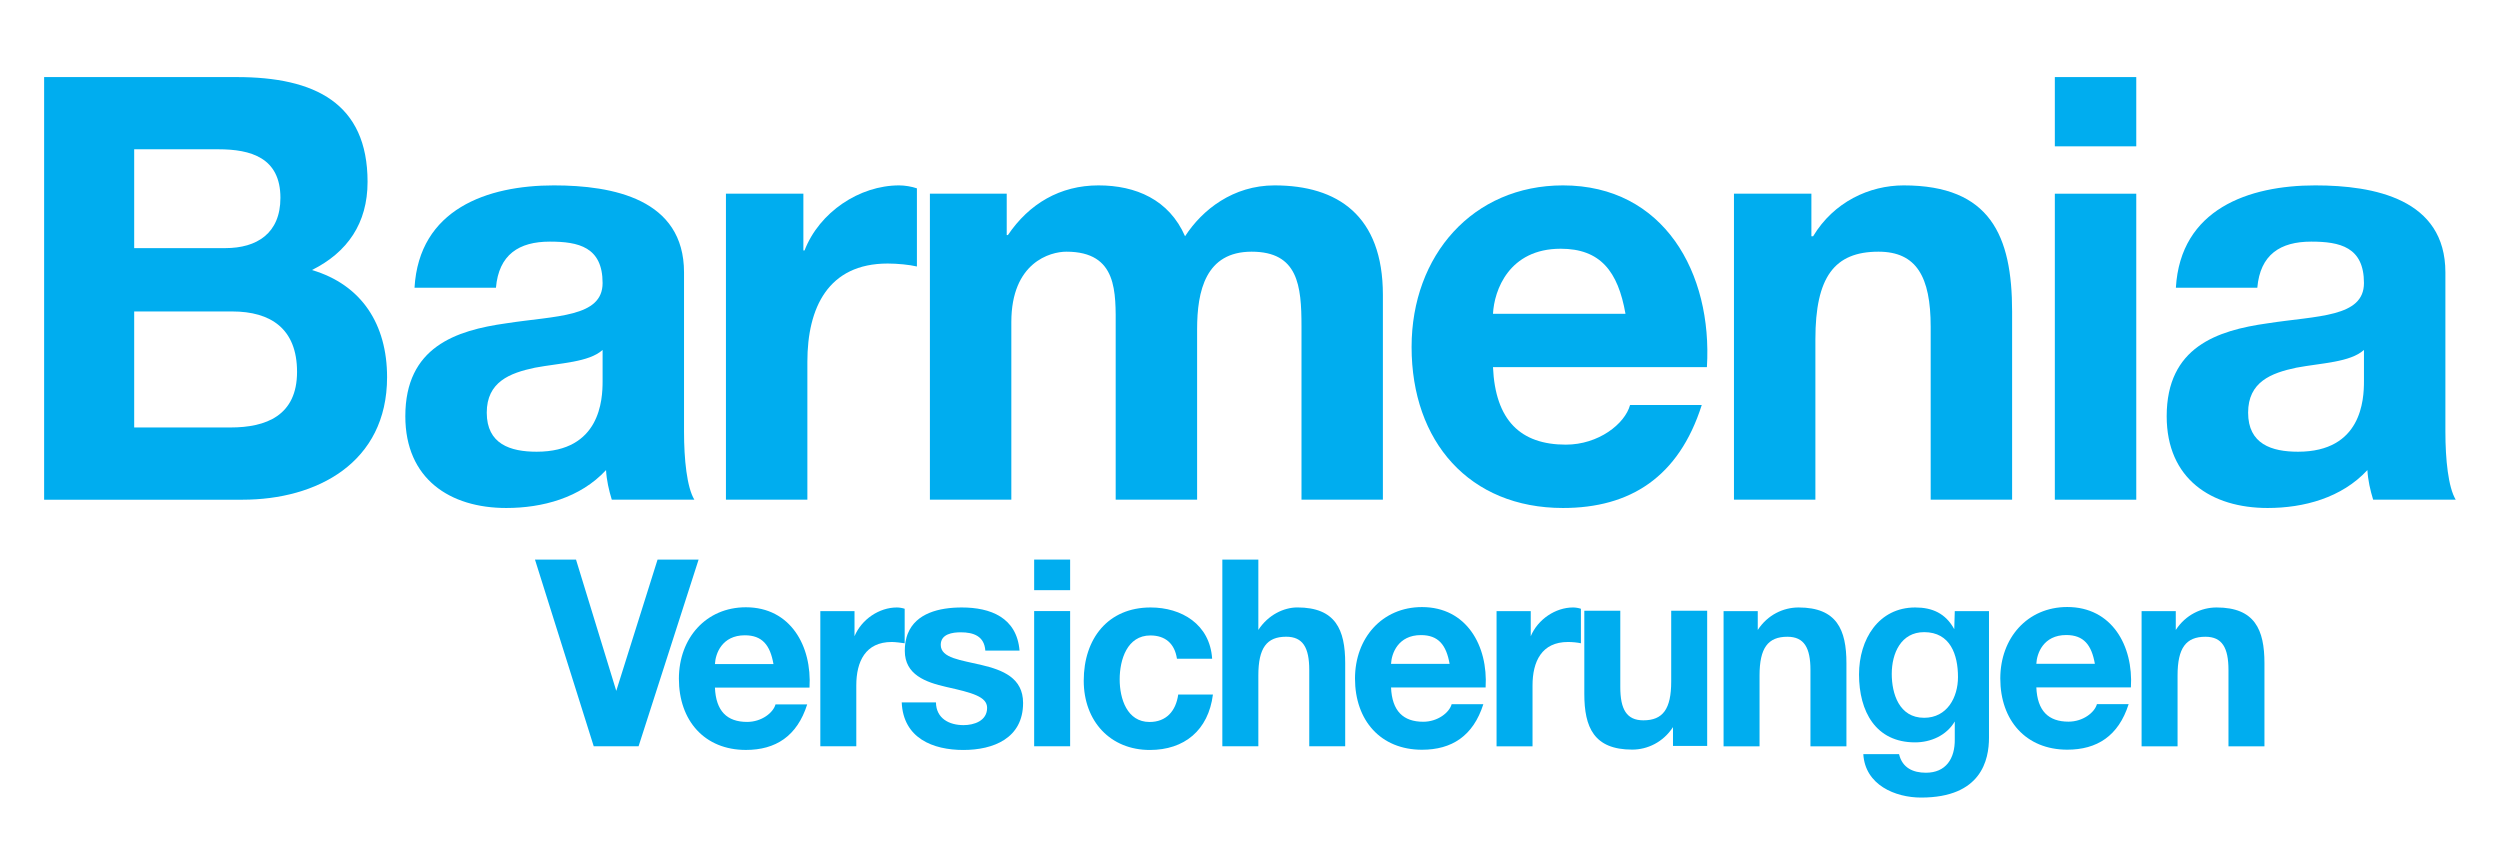 <svg width="77" height="26" viewBox="0 0 77 26" fill="none" xmlns="http://www.w3.org/2000/svg">
<path fill-rule="evenodd" clip-rule="evenodd" d="M4.133 9.593H7.153C8.336 9.593 9.149 10.122 9.149 11.453C9.149 12.802 8.195 13.166 7.1 13.166H4.133V9.593ZM1.359 15.391H7.471C9.749 15.391 11.922 14.261 11.922 11.617C11.922 9.994 11.145 8.773 9.608 8.317C10.703 7.77 11.321 6.876 11.321 5.601C11.321 3.176 9.696 2.374 7.294 2.374H1.359V15.391ZM4.133 4.598H6.729C7.718 4.598 8.637 4.853 8.637 6.093C8.637 7.187 7.912 7.642 6.941 7.642H4.133V4.598Z" fill="#00ADEF"/>
<path fill-rule="evenodd" clip-rule="evenodd" d="M18.56 11.744C18.56 12.31 18.489 13.913 16.529 13.913C15.716 13.913 14.992 13.677 14.992 12.71C14.992 11.763 15.699 11.489 16.476 11.325C17.253 11.179 18.136 11.161 18.56 10.778V11.744ZM15.275 8.863C15.363 7.843 15.981 7.442 16.935 7.442C17.818 7.442 18.56 7.606 18.56 8.718C18.56 9.775 17.13 9.72 15.592 9.958C14.039 10.176 12.484 10.687 12.484 12.82C12.484 14.753 13.862 15.646 15.592 15.646C16.705 15.646 17.871 15.336 18.666 14.479C18.683 14.789 18.754 15.099 18.843 15.39H21.386C21.156 15.008 21.068 14.151 21.068 13.294V8.39C21.068 6.129 18.878 5.71 17.059 5.71C15.01 5.71 12.908 6.439 12.767 8.863H15.275Z" fill="#00ADEF"/>
<path d="M22.359 15.39H24.867V11.143C24.867 9.483 25.503 8.117 27.34 8.117C27.64 8.117 28.011 8.153 28.241 8.208V5.801C28.081 5.746 27.87 5.71 27.694 5.71C26.475 5.71 25.238 6.53 24.779 7.715H24.744V5.965H22.359V15.39Z" fill="#00ADEF"/>
<path d="M28.641 15.39H31.149V9.921C31.149 8.08 32.349 7.752 32.844 7.752C34.434 7.752 34.363 9.01 34.363 10.104V15.39H36.871V10.14C36.871 8.955 37.136 7.752 38.549 7.752C39.98 7.752 40.086 8.791 40.086 10.049V15.39H42.593V9.082C42.593 6.639 41.198 5.71 39.255 5.71C37.984 5.71 37.03 6.457 36.5 7.277C36.006 6.147 34.981 5.71 33.833 5.71C32.65 5.71 31.696 6.275 31.043 7.241H31.007V5.965H28.641V15.39Z" fill="#00ADEF"/>
<path fill-rule="evenodd" clip-rule="evenodd" d="M52.573 11.307C52.749 8.408 51.248 5.71 48.14 5.71C45.367 5.71 43.477 7.861 43.477 10.687C43.477 13.604 45.26 15.646 48.14 15.646C50.206 15.646 51.707 14.698 52.414 12.474H50.206C50.047 13.057 49.234 13.695 48.228 13.695C46.833 13.695 46.056 12.948 45.984 11.307H52.573ZM45.984 9.666C46.02 8.937 46.479 7.661 48.069 7.661C49.288 7.661 49.835 8.353 50.065 9.666H45.984Z" fill="#00ADEF"/>
<path d="M53.406 15.39H55.914V10.45C55.914 8.535 56.497 7.752 57.857 7.752C59.023 7.752 59.465 8.517 59.465 10.067V15.39H61.973V9.593C61.973 7.26 61.301 5.71 58.634 5.71C57.575 5.71 56.479 6.221 55.844 7.277H55.791V5.965H53.406V15.39Z" fill="#00ADEF"/>
<path fill-rule="evenodd" clip-rule="evenodd" d="M63.289 15.391H65.797V5.966H63.289V15.391ZM65.797 2.374H63.289V4.507H65.797V2.374Z" fill="#00ADEF"/>
<path fill-rule="evenodd" clip-rule="evenodd" d="M72.81 11.744C72.81 12.31 72.739 13.913 70.779 13.913C69.966 13.913 69.242 13.677 69.242 12.71C69.242 11.763 69.949 11.489 70.726 11.325C71.503 11.179 72.386 11.161 72.81 10.778V11.744ZM69.525 8.863C69.613 7.843 70.231 7.442 71.185 7.442C72.068 7.442 72.81 7.606 72.81 8.718C72.81 9.775 71.38 9.72 69.843 9.958C68.289 10.176 66.734 10.687 66.734 12.82C66.734 14.753 68.112 15.646 69.843 15.646C70.955 15.646 72.121 15.336 72.916 14.479C72.933 14.789 73.004 15.099 73.093 15.39H75.636C75.406 15.008 75.318 14.151 75.318 13.294V8.39C75.318 6.129 73.128 5.71 71.309 5.71C69.26 5.71 67.158 6.439 67.017 8.863H69.525Z" fill="#00ADEF"/>
<path fill-rule="evenodd" clip-rule="evenodd" d="M45.757 21.173C45.835 19.891 45.171 18.698 43.797 18.698C42.57 18.698 41.734 19.65 41.734 20.899C41.734 22.189 42.523 23.092 43.797 23.092C44.711 23.092 45.374 22.673 45.687 21.689H44.711C44.64 21.948 44.281 22.23 43.836 22.23C43.218 22.23 42.875 21.899 42.844 21.173H45.757ZM42.844 20.448C42.859 20.125 43.062 19.561 43.765 19.561C44.304 19.561 44.546 19.867 44.648 20.448H42.844Z" fill="#00ADEF"/>
<path fill-rule="evenodd" clip-rule="evenodd" d="M65.632 21.171C65.71 19.889 65.046 18.696 63.672 18.696C62.445 18.696 61.609 19.648 61.609 20.898C61.609 22.187 62.398 23.09 63.672 23.09C64.585 23.09 65.249 22.671 65.562 21.688H64.585C64.515 21.945 64.156 22.227 63.71 22.227C63.093 22.227 62.75 21.897 62.719 21.171H65.632ZM62.719 20.446C62.734 20.123 62.937 19.559 63.64 19.559C64.179 19.559 64.421 19.865 64.522 20.446H62.719Z" fill="#00ADEF"/>
<path fill-rule="evenodd" clip-rule="evenodd" d="M24.933 21.179C25.011 19.897 24.347 18.704 22.973 18.704C21.746 18.704 20.91 19.655 20.91 20.905C20.91 22.195 21.699 23.098 22.973 23.098C23.886 23.098 24.55 22.679 24.862 21.695H23.886C23.816 21.953 23.457 22.235 23.012 22.235C22.394 22.235 22.051 21.905 22.02 21.179H24.933ZM22.02 20.454C22.035 20.131 22.238 19.567 22.941 19.567C23.48 19.567 23.722 19.873 23.823 20.454H22.02Z" fill="#00ADEF"/>
<path d="M21.517 17.235L19.668 22.986H18.287L16.477 17.235H17.741L18.981 21.279L20.253 17.235H21.517Z" fill="#00ADEF"/>
<path d="M27.864 19.483C27.864 19.579 27.866 19.688 27.864 19.813C27.768 19.798 27.567 19.773 27.466 19.773C26.654 19.773 26.374 20.377 26.374 21.11V22.986H25.266V18.822H26.319V19.596C26.538 19.072 27.083 18.71 27.622 18.71C27.7 18.71 27.794 18.726 27.864 18.75V19.483Z" fill="#00ADEF"/>
<path d="M27.963 19.509C28.215 18.887 28.927 18.71 29.623 18.71C30.504 18.71 31.316 19.016 31.402 20.038H30.348C30.317 19.596 29.99 19.475 29.592 19.475C29.342 19.475 28.975 19.523 28.975 19.862C28.975 20.273 29.6 20.329 30.232 20.482C30.879 20.635 31.511 20.876 31.511 21.65C31.511 22.745 30.59 23.099 29.67 23.099C28.734 23.099 27.82 22.737 27.773 21.633H28.827C28.835 22.133 29.24 22.334 29.677 22.334C29.998 22.334 30.403 22.205 30.403 21.802C30.403 21.456 29.942 21.336 29.147 21.158C28.507 21.013 27.868 20.78 27.868 20.047L27.872 19.924C27.889 19.669 27.963 19.509 27.963 19.509Z" fill="#00ADEF"/>
<path d="M31.852 18.821H32.96V22.985H31.852V18.821ZM32.96 18.177H31.852V17.235H32.96V18.177Z" fill="#00ADEF"/>
<path d="M37.334 20.288H36.25C36.18 19.822 35.891 19.572 35.431 19.572C34.72 19.572 34.486 20.312 34.486 20.925C34.486 21.52 34.713 22.237 35.407 22.237C35.922 22.237 36.218 21.899 36.289 21.392H37.358C37.218 22.495 36.476 23.099 35.415 23.099C34.198 23.099 33.379 22.213 33.379 20.965C33.379 19.668 34.128 18.71 35.439 18.71C36.39 18.71 37.264 19.225 37.334 20.288Z" fill="#00ADEF"/>
<path d="M37.648 22.986V17.235H38.757V19.402C39.061 18.935 39.544 18.709 39.958 18.709C41.136 18.709 41.432 19.393 41.432 20.424V22.986H40.325V20.634C40.325 19.949 40.13 19.611 39.615 19.611C39.014 19.611 38.757 19.957 38.757 20.803V22.986H37.648Z" fill="#00ADEF"/>
<path d="M46.094 22.987V18.823H47.147V19.596C47.366 19.073 47.911 18.71 48.45 18.71C48.528 18.71 48.622 18.726 48.692 18.75V19.813C48.59 19.789 48.427 19.773 48.294 19.773C47.482 19.773 47.202 20.377 47.202 21.11V22.987H46.094Z" fill="#00ADEF"/>
<path d="M53.086 22.987V18.823H54.139V19.403C54.443 18.936 54.927 18.71 55.396 18.71C56.574 18.71 56.87 19.394 56.87 20.425V22.987H55.762V20.635C55.762 19.95 55.567 19.612 55.052 19.612C54.451 19.612 54.194 19.959 54.194 20.804V22.987H53.086Z" fill="#00ADEF"/>
<path d="M65.961 22.987V18.823H67.014V19.403C67.318 18.936 67.802 18.71 68.271 18.71C69.448 18.71 69.745 19.394 69.745 20.425V22.987H68.637V20.635C68.637 19.95 68.442 19.612 67.927 19.612C67.326 19.612 67.069 19.959 67.069 20.804V22.987H65.961Z" fill="#00ADEF"/>
<path d="M52.581 18.811V22.975H51.528V22.395C51.224 22.862 50.74 23.088 50.272 23.088C49.094 23.088 48.797 22.404 48.797 21.373V18.811H49.905V21.163C49.905 21.848 50.1 22.186 50.615 22.186C51.216 22.186 51.473 21.84 51.473 20.994V18.811H52.581Z" fill="#00ADEF"/>
<path fill-rule="evenodd" clip-rule="evenodd" d="M58.266 20.756C58.266 21.358 58.489 22.108 59.263 22.108C59.973 22.108 60.306 21.478 60.306 20.853C60.306 20.166 60.071 19.47 59.263 19.47C58.553 19.47 58.266 20.117 58.266 20.756ZM61.261 18.823V22.72C61.261 23.405 61.026 24.565 59.17 24.565C58.374 24.565 57.446 24.178 57.39 23.228H58.491C58.592 23.655 58.928 23.8 59.318 23.8C59.934 23.8 60.215 23.365 60.207 22.769V22.221C59.95 22.656 59.466 22.865 58.983 22.865C57.773 22.865 57.258 21.915 57.258 20.772C57.258 19.692 57.859 18.71 58.99 18.71C59.52 18.71 59.926 18.895 60.191 19.379L60.207 18.823H61.261Z" fill="#00ADEF"/>
</svg>
